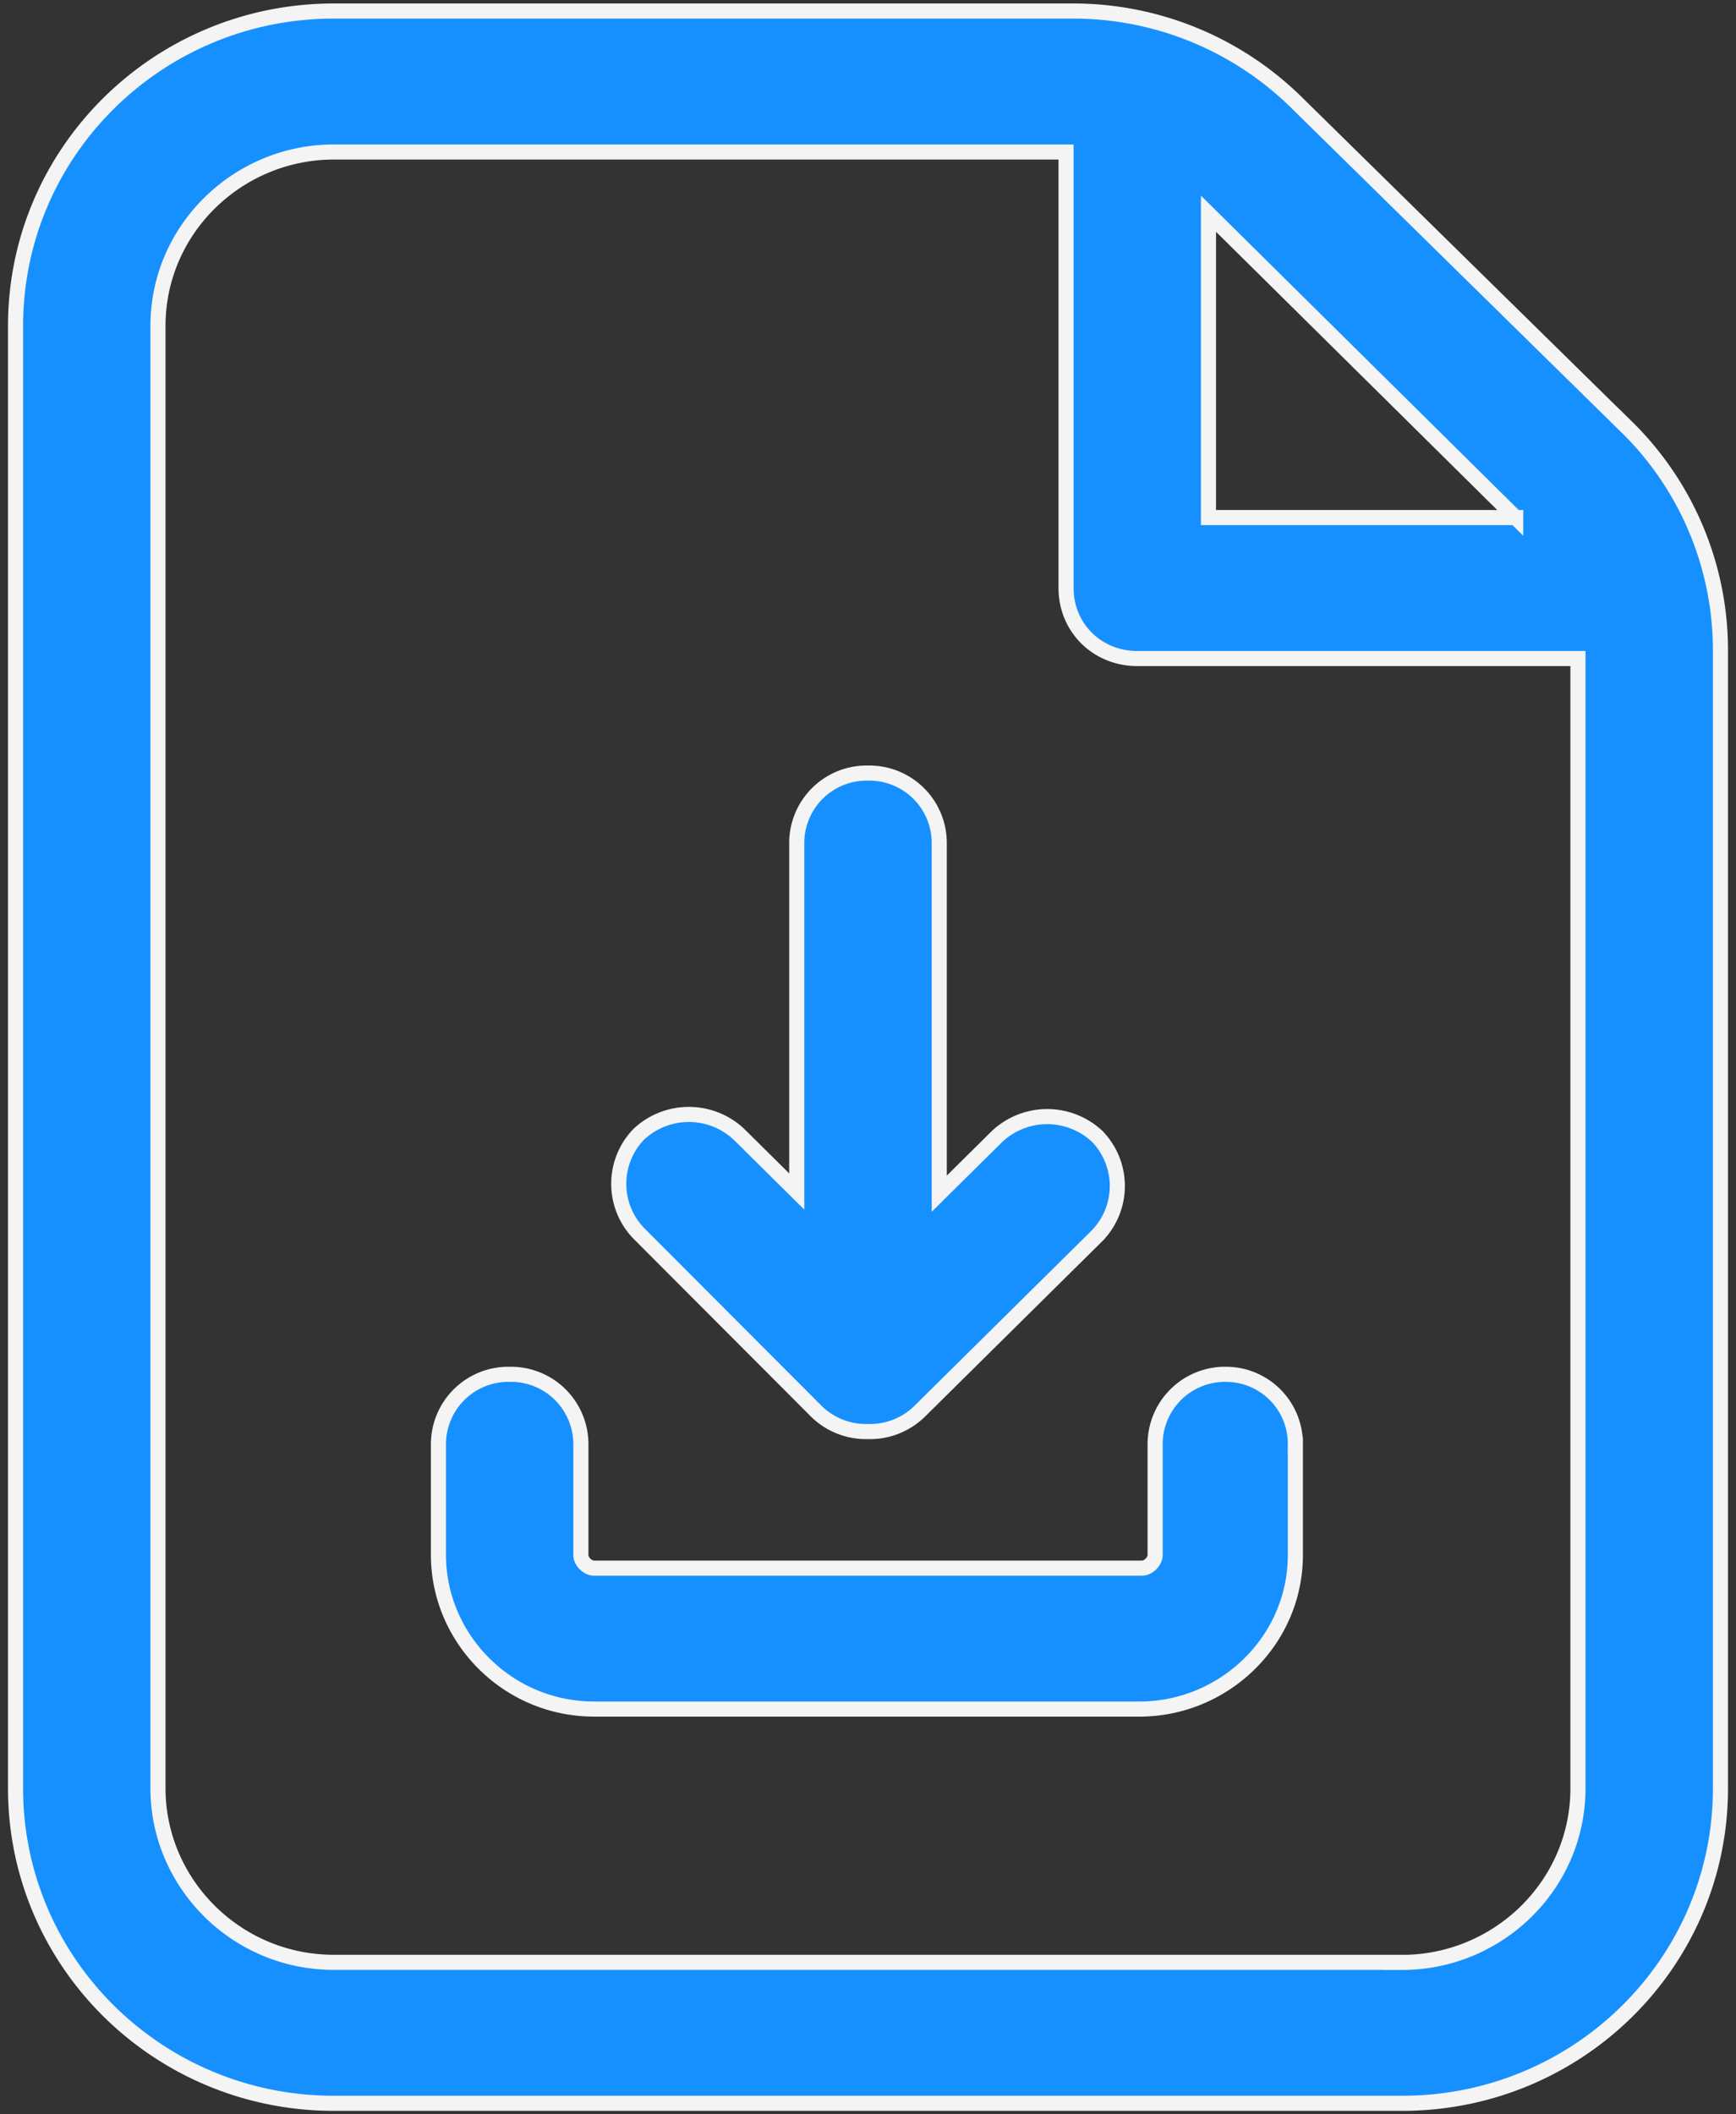 <svg xmlns="http://www.w3.org/2000/svg" width="23" height="28" viewBox="0 0 23 28">
    <rect x="0" y="0" width="23" height="28" fill="#333333" stroke="none"/>
    <g fill="#1790FF" fill-rule="nonzero" stroke="#F4F4F4" stroke-width=".2">
        <path d="M21.555 5.658l-4.364-4.287A4.218 4.218 0 0 0 14.213.146h-9.79C2.093.146.206 2.013.206 4.316v19.367c0 2.305 1.888 4.171 4.217 4.171h14.154c2.33 0 4.217-1.866 4.217-4.17V8.633a4.144 4.144 0 0 0-1.239-2.976zm-1.474 1.196h-4.07V2.83l4.07 4.025zm-1.504 19.133H4.423c-1.297 0-2.33-1.05-2.33-2.304V4.317c0-1.284 1.062-2.304 2.33-2.304h9.701v5.774c0 .526.413.934.944.934h5.838v14.962c0 1.284-1.061 2.305-2.33 2.305z"/>
        <path d="M10.822 18.696a.94.94 0 0 0 .678.262.94.94 0 0 0 .678-.262l2.36-2.334a.944.944 0 0 0 0-1.312.97.97 0 0 0-1.328 0l-.766.758v-4.637a.926.926 0 0 0-.944-.933.926.926 0 0 0-.944.933v4.608l-.766-.758a.97.97 0 0 0-1.327 0 .944.944 0 0 0 0 1.312l2.359 2.363z"/>
        <path d="M16.247 18.2a.926.926 0 0 0-.943.933v1.459c0 .087-.089.175-.177.175H7.873c-.088 0-.177-.088-.177-.175v-1.459a.926.926 0 0 0-.943-.933.926.926 0 0 0-.944.933v1.459c0 1.108.914 2.041 2.064 2.041h7.224c1.12 0 2.065-.904 2.065-2.041v-1.459a.92.92 0 0 0-.915-.933z"/>
    </g>
</svg>
